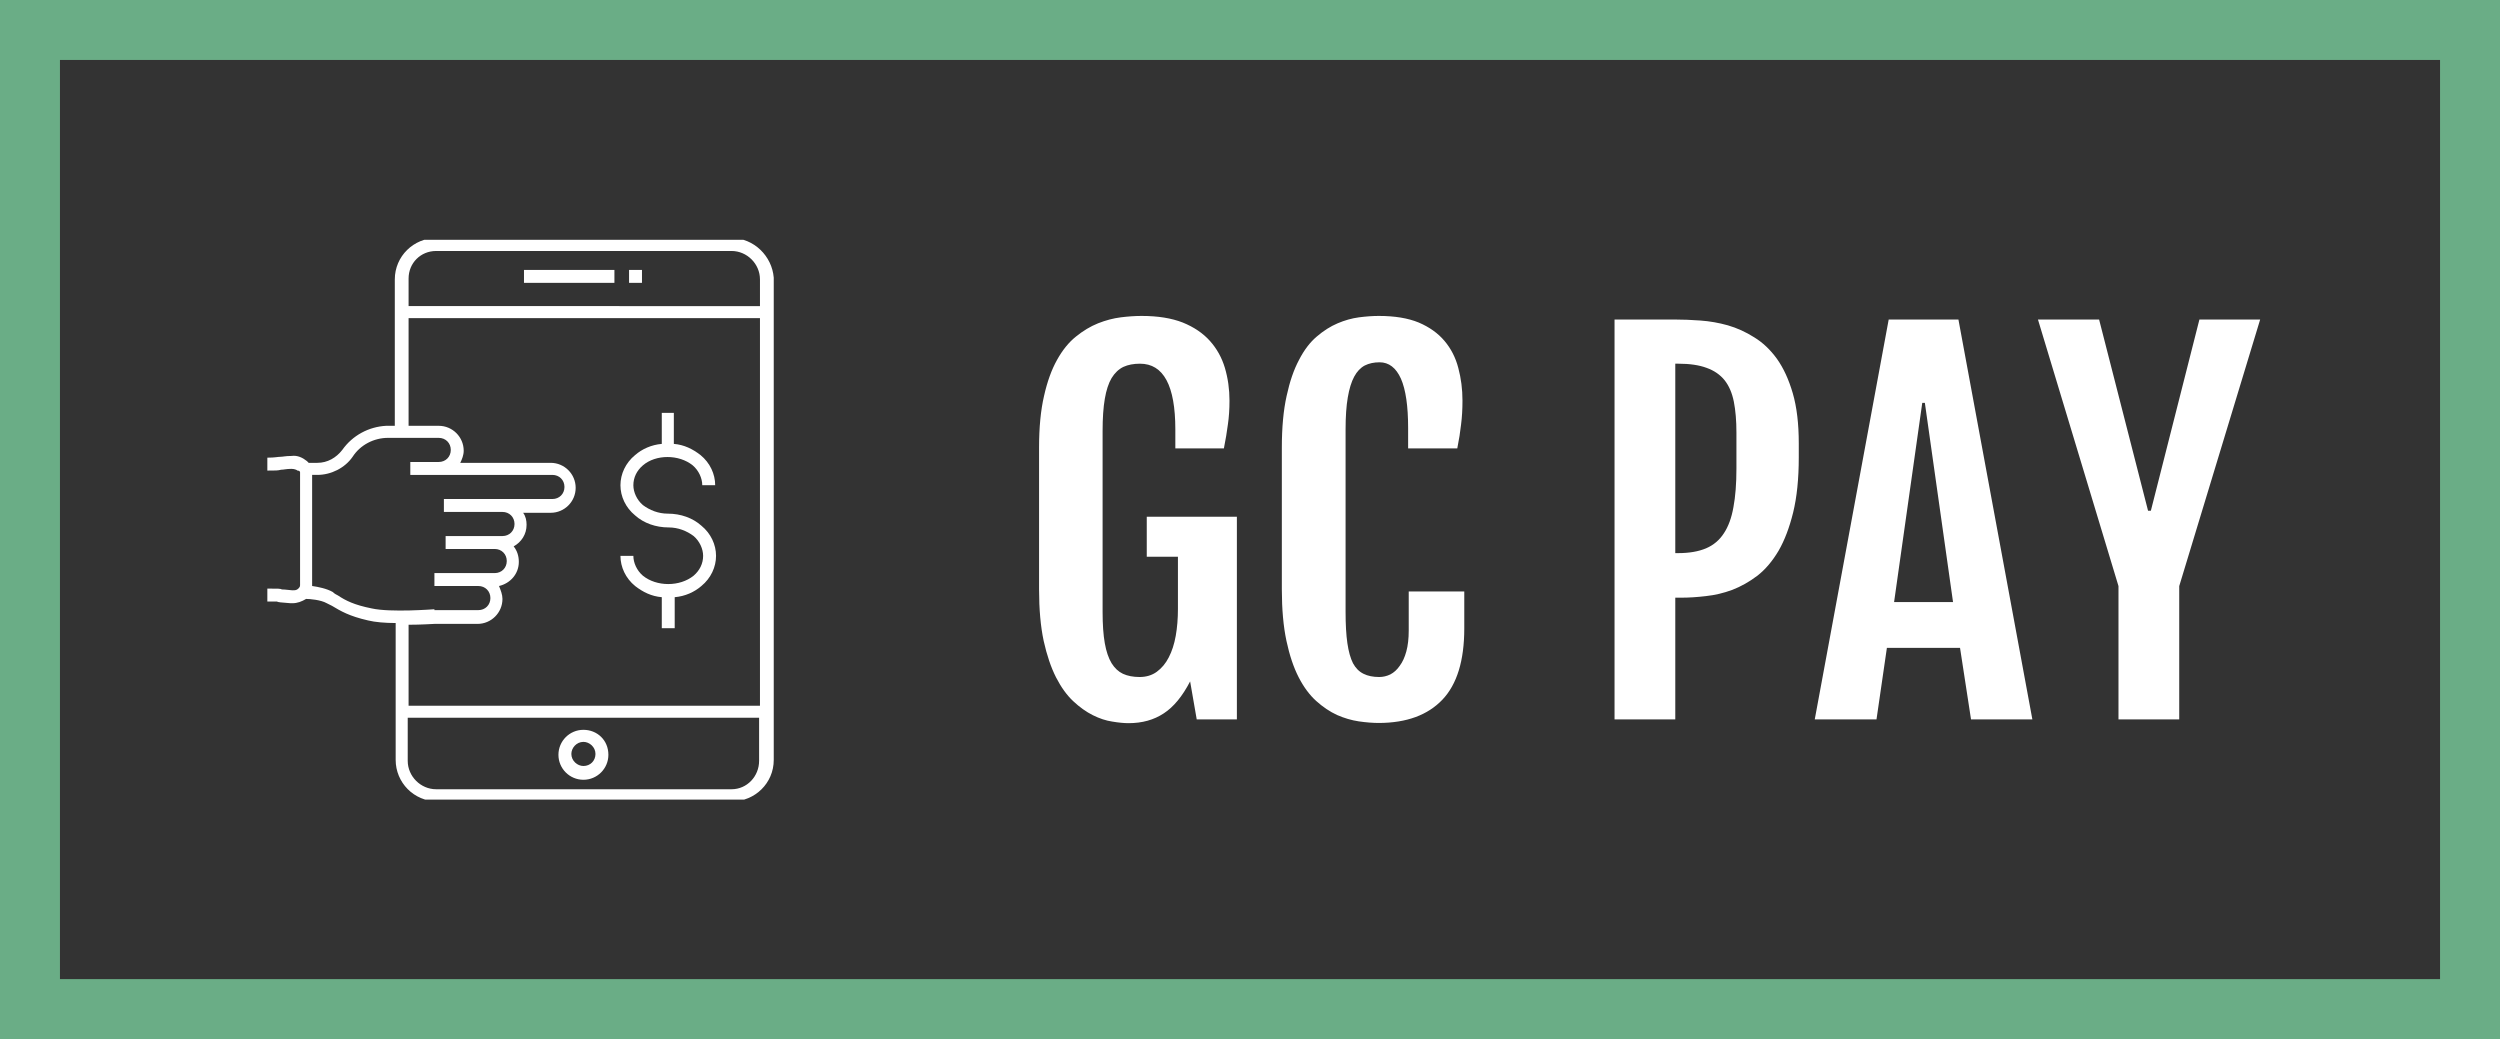 <?xml version="1.0" standalone="no"?>
<svg xmlns="http://www.w3.org/2000/svg" viewBox="0 0 125.113 52" width="125.113" height="52"><rect x="0" y="0" width="125.113" height="52" fill="#333333" stroke="none"/><rect fill="none" stroke="#6aad86" stroke-width="3" width="122.113" height="49" x="1.5" y="1.5"></rect><g fill="#ffffff" color="#ffffff" transform="translate(12, 12) scale(0.431)"><svg width="65.0" height="65.0" x="0.0" y="0.0" viewBox="0 0 65 65"><g><path d="M46.8,39c-0.7-0.6-1.1-1.5-1.1-2.3h-1.5c0,1.3,0.6,2.6,1.7,3.5c0.9,0.7,1.9,1.2,3.1,1.3v3.6h1.5v-3.6   c1.2-0.1,2.3-0.6,3.1-1.3c1.1-0.9,1.7-2.2,1.7-3.5c0-1.3-0.6-2.6-1.7-3.5c-1-0.9-2.4-1.4-3.9-1.4c-1.1,0-2.1-0.4-2.9-1   c-0.7-0.6-1.1-1.5-1.1-2.3c0-0.9,0.4-1.7,1.1-2.3c1.5-1.3,4.2-1.3,5.8,0c0.7,0.6,1.1,1.5,1.1,2.3h1.5c0-1.3-0.6-2.6-1.7-3.5   c-0.9-0.7-1.9-1.2-3.1-1.3v-3.6H49v3.6c-1.2,0.1-2.3,0.6-3.1,1.3c-1.1,0.9-1.7,2.2-1.7,3.5c0,1.3,0.6,2.6,1.7,3.5   c1,0.9,2.4,1.4,3.9,1.4c1.1,0,2.1,0.4,2.9,1c0.7,0.6,1.1,1.5,1.1,2.3c0,0.9-0.4,1.7-1.1,2.3C51.1,40.3,48.4,40.3,46.8,39z"></path><rect x="33" y="3.5" width="10.5" height="1.5"></rect><rect x="45.2" y="3.5" width="1.5" height="1.5"></rect><path d="M57.1-0.2H22.8c-2.6,0-4.8,2.1-4.8,4.8v17h-0.7h-0.3v0c-2,0.1-3.9,1.1-5.1,2.8c-0.7,0.9-1.7,1.5-2.9,1.5H8   c-0.1-0.1-0.1-0.1-0.2-0.2c-0.5-0.4-1.1-0.7-1.8-0.6c-0.7,0-1,0.1-1.3,0.1c-0.3,0-0.6,0.1-1.5,0.1l0,1.5c1,0,1.2,0,1.6-0.1   c0.3,0,0.6-0.1,1.2-0.1c0.3,0,0.6,0.1,0.7,0.2C6.9,26.8,7,26.9,7,27v13.1c0,0.2-0.1,0.3-0.2,0.4c-0.2,0.2-0.4,0.2-0.7,0.2   c-0.9-0.1-1.1-0.1-1.2-0.1c-0.2-0.1-0.4-0.1-1.7-0.1l0,1.5c0.3,0,1,0,1.1,0c0.2,0.1,0.4,0.1,1.6,0.2c0.1,0,0.1,0,0.2,0   c0.6,0,1.1-0.2,1.6-0.5l0,0c0.4,0,1.7,0.1,2.4,0.5c0.2,0.1,0.4,0.2,0.6,0.3c1,0.6,2,1.2,4.2,1.7c0.8,0.2,2,0.3,3.2,0.3v15.9   c0,2.6,2.1,4.8,4.8,4.8h34.3c2.6,0,4.8-2.1,4.8-4.8v-56C61.8,1.9,59.7-0.2,57.1-0.2z M22.8,1.3h34.3c1.8,0,3.3,1.5,3.3,3.3v3.1   H19.6V4.5C19.6,2.7,21,1.3,22.8,1.3z M19.6,9.1h40.8v45H19.6v-9.4c1.5,0,2.8-0.1,3-0.1h5c1.6,0,2.9-1.3,2.9-2.9   c0-0.5-0.2-1-0.4-1.5c1.3-0.3,2.3-1.4,2.3-2.8c0-0.7-0.2-1.3-0.6-1.8c0.9-0.5,1.5-1.4,1.5-2.5c0-0.5-0.1-1-0.4-1.4h3.2   c1.6,0,2.9-1.3,2.9-2.9c0-1.6-1.3-2.9-2.9-2.9H25.6c0.2-0.4,0.4-0.9,0.4-1.4c0-1.6-1.3-2.9-2.9-2.9H23h-3.4V9.1z M11.4,41.3   c-0.2-0.1-0.4-0.2-0.6-0.4c-0.7-0.4-1.7-0.6-2.4-0.7c0-0.1,0-0.1,0-0.2V27.3h0.6c1.6,0,3.2-0.8,4.1-2.1c0.9-1.4,2.5-2.2,4.1-2.2H23   h0.1c0.8,0,1.4,0.6,1.4,1.4c0,0.8-0.6,1.4-1.4,1.4h-3.3v1.5h3.3c0.2,0,0.3,0,0.5,0v0h12.7c0.8,0,1.4,0.6,1.4,1.4   c0,0.8-0.6,1.4-1.4,1.4h-5.8h-4.8h-2v1.5h2h4.8c0.8,0,1.4,0.6,1.4,1.4c0,0.8-0.6,1.4-1.4,1.4h-0.9h-3.9h-1.8v1.5h1.8h3.9   c0.8,0,1.4,0.6,1.4,1.4c0,0.8-0.6,1.4-1.4,1.4h-1.9h-3.7h-1.4v1.5h1.4h3.7c0.8,0,1.4,0.6,1.4,1.4c0,0.8-0.6,1.4-1.4,1.4h-5.1V43   l0-0.1c-0.1,0-5.1,0.4-7.3-0.1C13.3,42.4,12.3,41.9,11.4,41.3z M57.1,63.8H22.8c-1.8,0-3.3-1.5-3.3-3.3v-5h40.8v5   C60.3,62.3,58.9,63.8,57.1,63.8z"></path><path d="M39.9,56.9c-1.6,0-2.9,1.3-2.9,2.9c0,1.6,1.3,2.9,2.9,2.9c1.6,0,2.9-1.3,2.9-2.9C42.8,58.1,41.5,56.9,39.9,56.9z    M39.9,61.1c-0.7,0-1.4-0.6-1.4-1.4c0-0.7,0.6-1.4,1.4-1.4c0.7,0,1.4,0.6,1.4,1.4C41.3,60.5,40.7,61.1,39.9,61.1z"></path></g></svg></g><path fill="#ffffff" fill-rule="nonzero" d="M4.48 20.38L4.48 20.38Q4.13 20.38 3.66 20.30Q3.19 20.23 2.69 19.98Q2.19 19.73 1.71 19.28Q1.23 18.83 0.85 18.09Q0.47 17.34 0.23 16.26Q0 15.18 0 13.68L0 13.68L0 6.59Q0 5.07 0.25 4.00Q0.49 2.93 0.90 2.20Q1.31 1.46 1.85 1.03Q2.38 0.60 2.95 0.37Q3.53 0.14 4.09 0.07Q4.65 0 5.13 0L5.13 0Q6.35 0 7.19 0.33Q8.03 0.67 8.55 1.25Q9.07 1.83 9.30 2.60Q9.53 3.38 9.53 4.24L9.53 4.24Q9.53 4.89 9.45 5.43Q9.38 5.98 9.25 6.63L9.25 6.63L6.82 6.63L6.82 5.68Q6.82 2.39 5.05 2.39L5.05 2.39Q4.57 2.39 4.22 2.55Q3.87 2.72 3.63 3.11Q3.40 3.50 3.29 4.15Q3.18 4.79 3.18 5.75L3.18 5.75L3.18 14.82Q3.18 15.76 3.29 16.38Q3.40 17.00 3.63 17.38Q3.86 17.75 4.20 17.91Q4.55 18.07 5.03 18.07L5.03 18.07Q5.53 18.07 5.89 17.81Q6.26 17.54 6.49 17.09Q6.73 16.63 6.84 16.01Q6.95 15.39 6.95 14.66L6.95 14.66L6.95 12.05L5.39 12.05L5.39 10.05L9.90 10.05L9.90 20.19L7.89 20.19L7.56 18.29Q6.98 19.41 6.24 19.89Q5.50 20.38 4.48 20.38ZM17.02 20.37L17.02 20.37Q16.55 20.37 16.00 20.29Q15.46 20.21 14.91 19.97Q14.37 19.72 13.87 19.27Q13.37 18.82 12.99 18.08Q12.61 17.34 12.38 16.26Q12.15 15.18 12.15 13.68L12.15 13.68L12.15 6.59Q12.15 5.07 12.39 4.00Q12.62 2.93 13.01 2.20Q13.39 1.46 13.90 1.03Q14.40 0.60 14.94 0.37Q15.48 0.14 16.01 0.07Q16.55 0 17.00 0L17.00 0Q18.20 0 19.00 0.33Q19.80 0.67 20.29 1.25Q20.78 1.83 20.98 2.60Q21.19 3.38 21.19 4.24L21.19 4.24Q21.19 4.89 21.12 5.43Q21.06 5.98 20.93 6.63L20.93 6.63L18.47 6.63L18.47 5.61Q18.47 3.96 18.11 3.14Q17.74 2.32 17.04 2.32L17.04 2.32Q16.62 2.32 16.30 2.48Q15.98 2.65 15.77 3.04Q15.56 3.43 15.45 4.08Q15.34 4.72 15.34 5.68L15.34 5.68L15.34 14.82Q15.34 15.76 15.43 16.38Q15.52 17.00 15.71 17.38Q15.91 17.75 16.24 17.91Q16.56 18.07 17.02 18.07L17.02 18.07Q17.31 18.07 17.58 17.94Q17.85 17.80 18.05 17.51Q18.26 17.23 18.38 16.79Q18.50 16.35 18.50 15.75L18.50 15.75L18.50 13.79L21.28 13.79L21.28 15.64Q21.28 18.06 20.18 19.21Q19.08 20.36 17.02 20.37ZM28.80 20.19L28.80 0.18L31.84 0.18Q32.41 0.18 33.10 0.23Q33.79 0.28 34.47 0.47Q35.16 0.67 35.79 1.07Q36.43 1.46 36.93 2.15Q37.42 2.84 37.72 3.87Q38.02 4.90 38.02 6.38L38.02 6.38L38.02 7.08Q38.02 8.68 37.74 9.83Q37.46 10.97 37.01 11.75Q36.55 12.53 35.95 13.00Q35.34 13.46 34.69 13.71Q34.04 13.95 33.38 14.02Q32.72 14.10 32.13 14.10L32.13 14.10L31.84 14.10L31.84 20.19L28.80 20.19ZM31.84 11.87L31.99 11.87Q32.81 11.87 33.38 11.63Q33.94 11.39 34.27 10.88Q34.61 10.37 34.75 9.57Q34.90 8.77 34.90 7.64L34.90 7.64L34.90 5.84Q34.90 4.95 34.77 4.29Q34.64 3.64 34.31 3.22Q33.97 2.80 33.41 2.60Q32.85 2.39 31.99 2.39L31.99 2.39L31.84 2.39L31.84 11.87ZM38.82 20.19L42.52 0.18L46.01 0.18L49.71 20.19L46.64 20.19L46.09 16.61L42.43 16.61L41.91 20.19L38.82 20.19ZM42.79 14.32L45.74 14.32L44.33 4.35L44.20 4.35L42.79 14.32ZM54.02 20.19L54.02 13.52L49.99 0.18L53.05 0.18L55.50 9.75L55.64 9.75L58.07 0.18L61.11 0.18L57.06 13.52L57.06 20.19L54.02 20.19Z" transform="translate(52 15.811)"></path></svg>